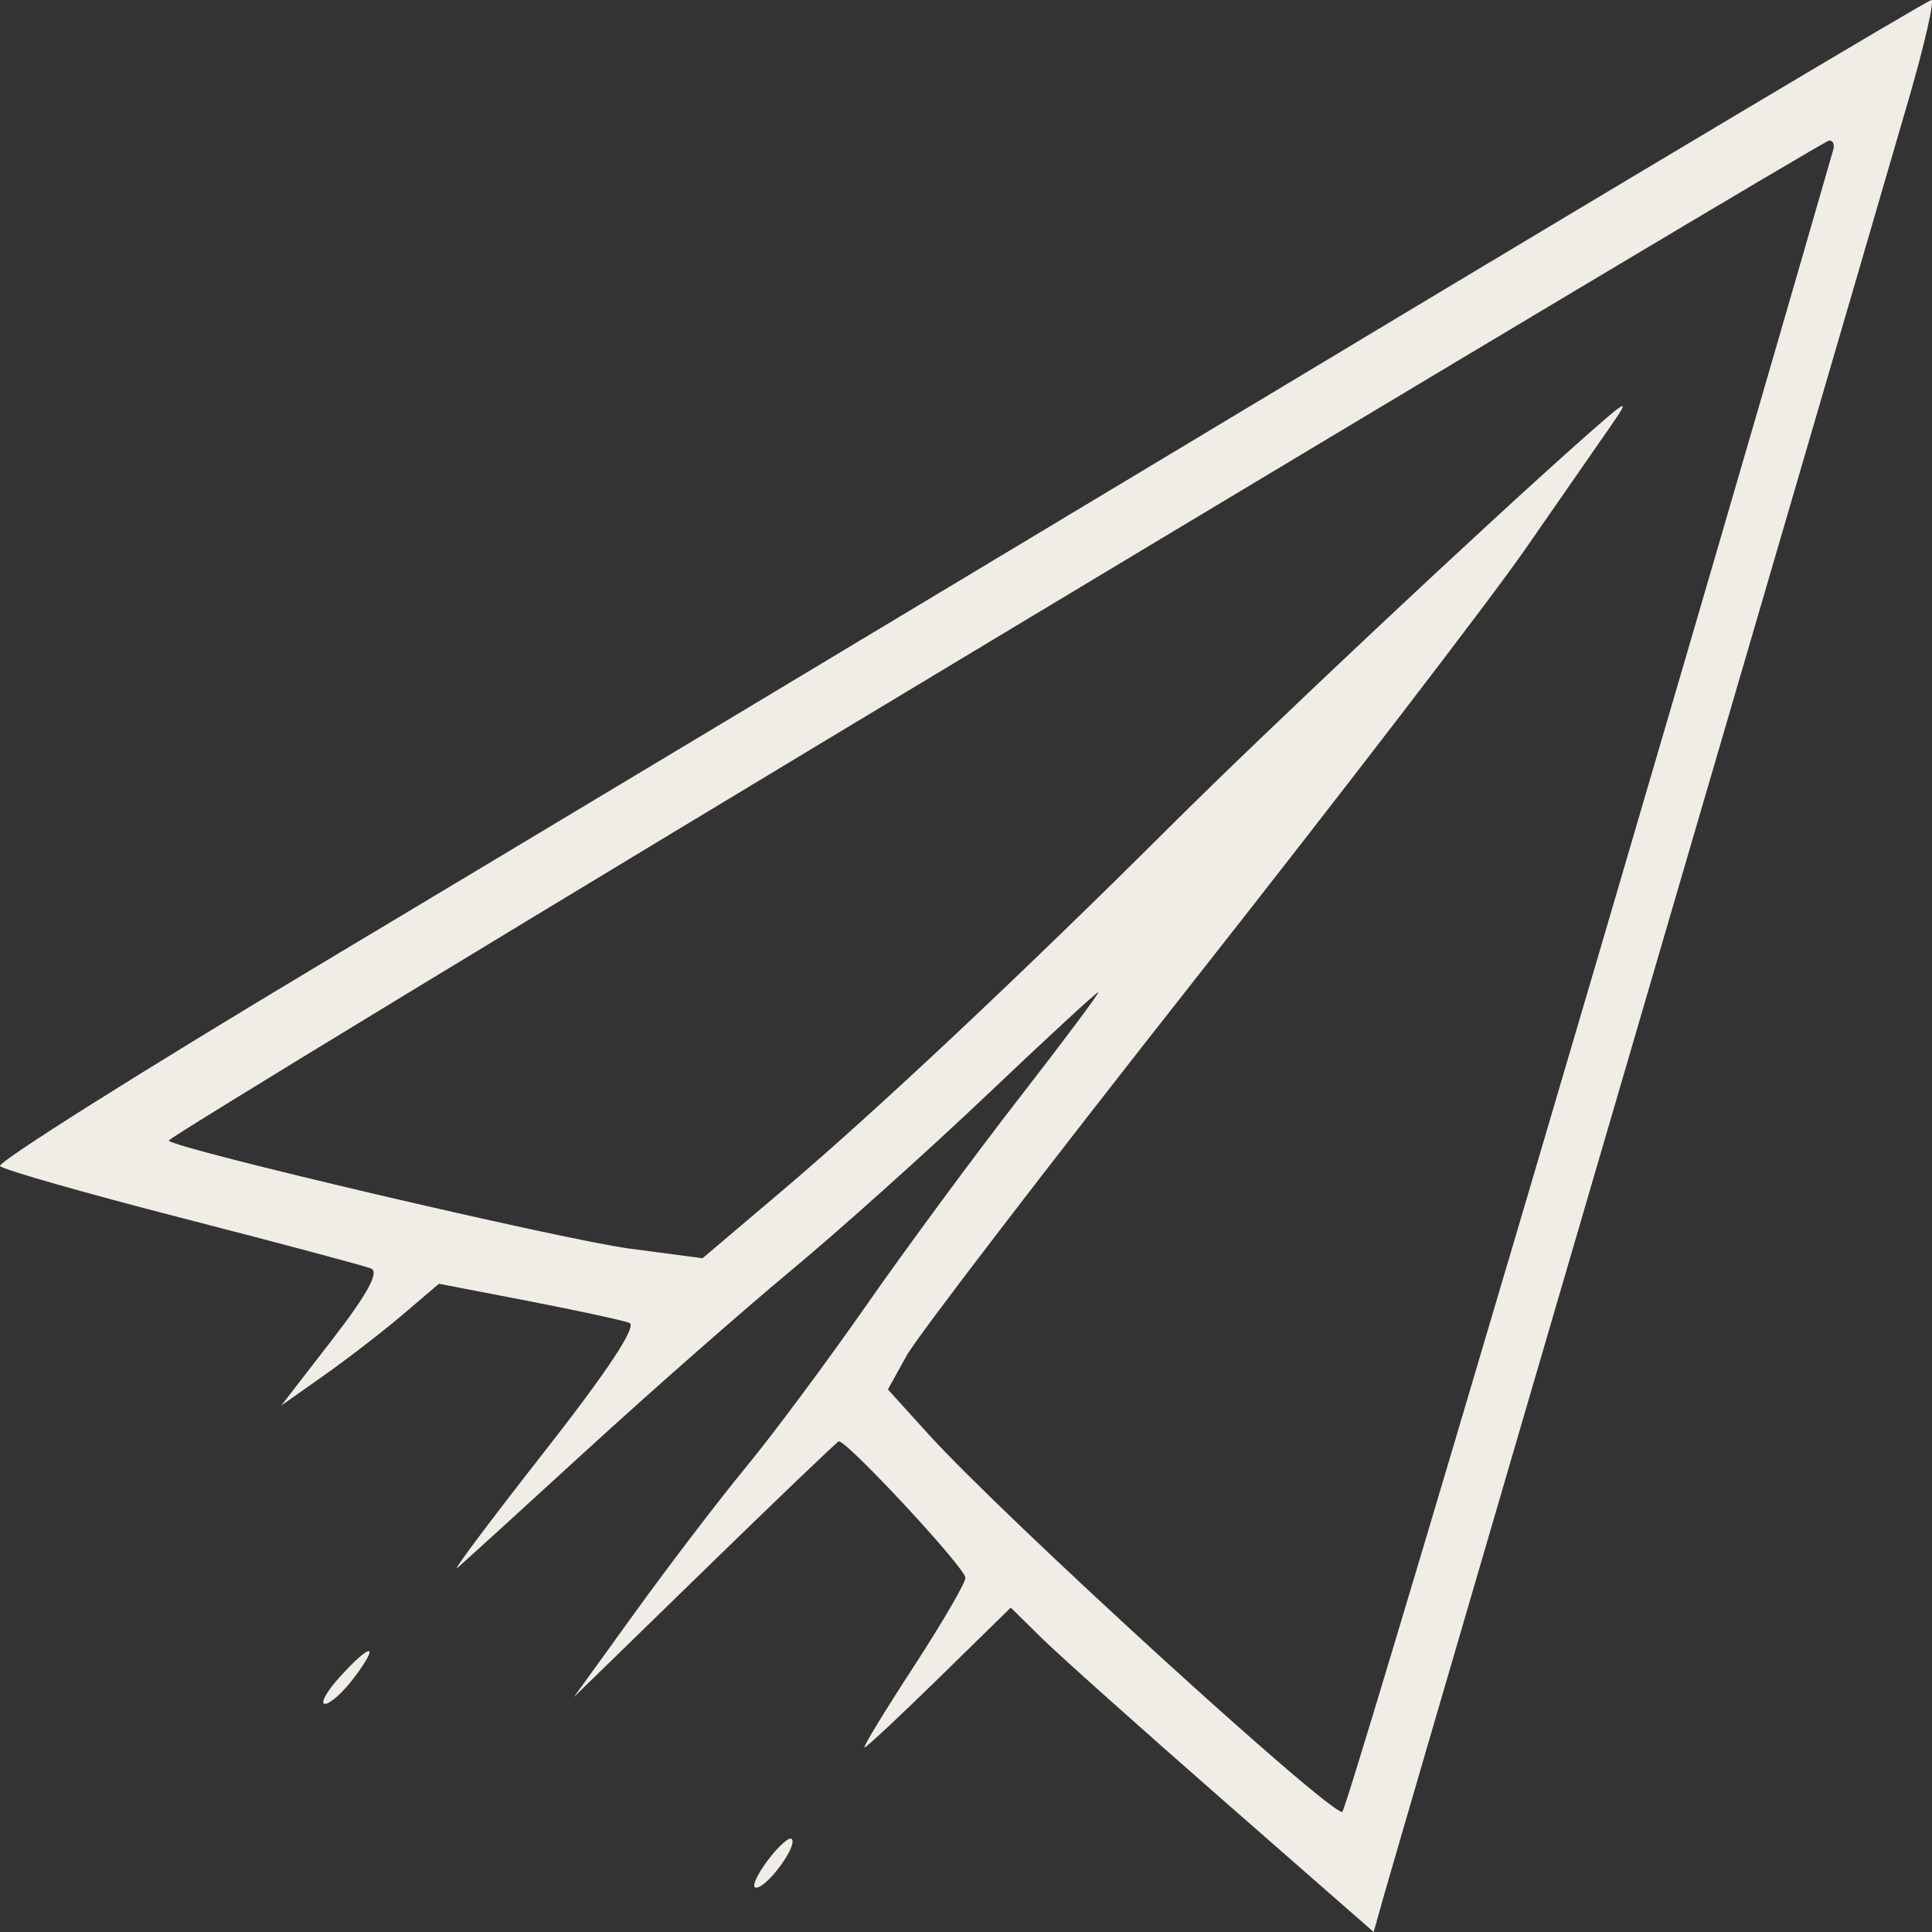 <svg width="128" height="128" viewBox="0 0 128 128" fill="none" xmlns="http://www.w3.org/2000/svg">
<rect x="0" y="0" width="128" height="128" fill="#333333" stroke="none"/>
<path fill-rule="evenodd" clip-rule="evenodd" d="M85.344 25.392C62.138 39.342 33.356 56.62 21.385 63.786C9.414 70.951 -0.208 77.013 0.003 77.255C0.214 77.498 5.647 79.049 12.076 80.703C18.505 82.357 24.132 83.86 24.581 84.042C25.145 84.272 24.352 85.724 22.015 88.748L18.633 93.122L21.484 91.11C23.052 90.003 25.403 88.187 26.709 87.074L29.082 85.052L34.976 86.19C38.218 86.816 41.24 87.47 41.692 87.641C42.233 87.847 40.281 90.803 35.99 96.277C32.402 100.855 29.851 104.267 30.322 103.86C30.792 103.453 34.638 99.951 38.868 96.076C43.098 92.203 49.186 86.852 52.395 84.186C55.605 81.519 61.453 76.277 65.391 72.536C69.329 68.796 72.646 65.735 72.763 65.735C72.88 65.735 70.539 68.871 67.56 72.704C64.582 76.537 60.014 82.729 57.41 86.464C54.806 90.199 51.218 95.024 49.436 97.186C47.654 99.348 44.356 103.665 42.108 106.778L38.019 112.439L46.665 104.018C51.42 99.386 55.425 95.552 55.563 95.498C56.008 95.324 63.962 103.881 63.962 104.533C63.962 104.878 62.406 107.548 60.505 110.466C58.603 113.383 57.151 115.771 57.278 115.771C57.405 115.771 59.636 113.686 62.236 111.139L66.965 106.508L69.027 108.538C70.162 109.653 75.571 114.489 81.049 119.283L91.008 128L91.674 125.638C92.04 124.339 96.198 110.088 100.915 93.969C112.703 53.686 124.151 14.516 126.453 6.585C127.509 2.949 128.185 -0.014 127.955 5.15178e-05C127.725 0.015 108.551 11.441 85.344 25.392ZM65.843 42.348C35.674 60.49 11.074 75.44 11.177 75.568C11.619 76.122 37.312 82.142 41.712 82.723L46.546 83.361L51.975 78.758C58.031 73.623 67.76 64.48 77.647 54.631C83.975 48.328 98.546 34.644 105.016 28.93C107.892 26.389 108.031 26.333 106.695 28.256C105.894 29.409 103.341 33.087 101.021 36.428C98.701 39.77 88.822 52.636 79.067 65.02C69.312 77.404 60.768 88.553 60.078 89.796L58.826 92.055L61.496 95.001C66.499 100.522 87.922 120.08 88.928 120.045C89.223 120.035 110.002 49.691 121.456 9.926C121.561 9.563 121.432 9.288 121.171 9.315C120.909 9.341 96.012 24.207 65.843 42.348ZM22.514 111.101C21.634 112.072 21.19 112.876 21.527 112.888C21.864 112.901 22.743 112.107 23.48 111.124C25.201 108.827 24.589 108.813 22.514 111.101ZM50.846 123.279C50.111 124.26 49.771 125.063 50.09 125.063C50.819 125.063 52.841 122.319 52.462 121.845C52.309 121.652 51.581 122.297 50.846 123.279Z" fill="#F0ECE6"/>
</svg>
